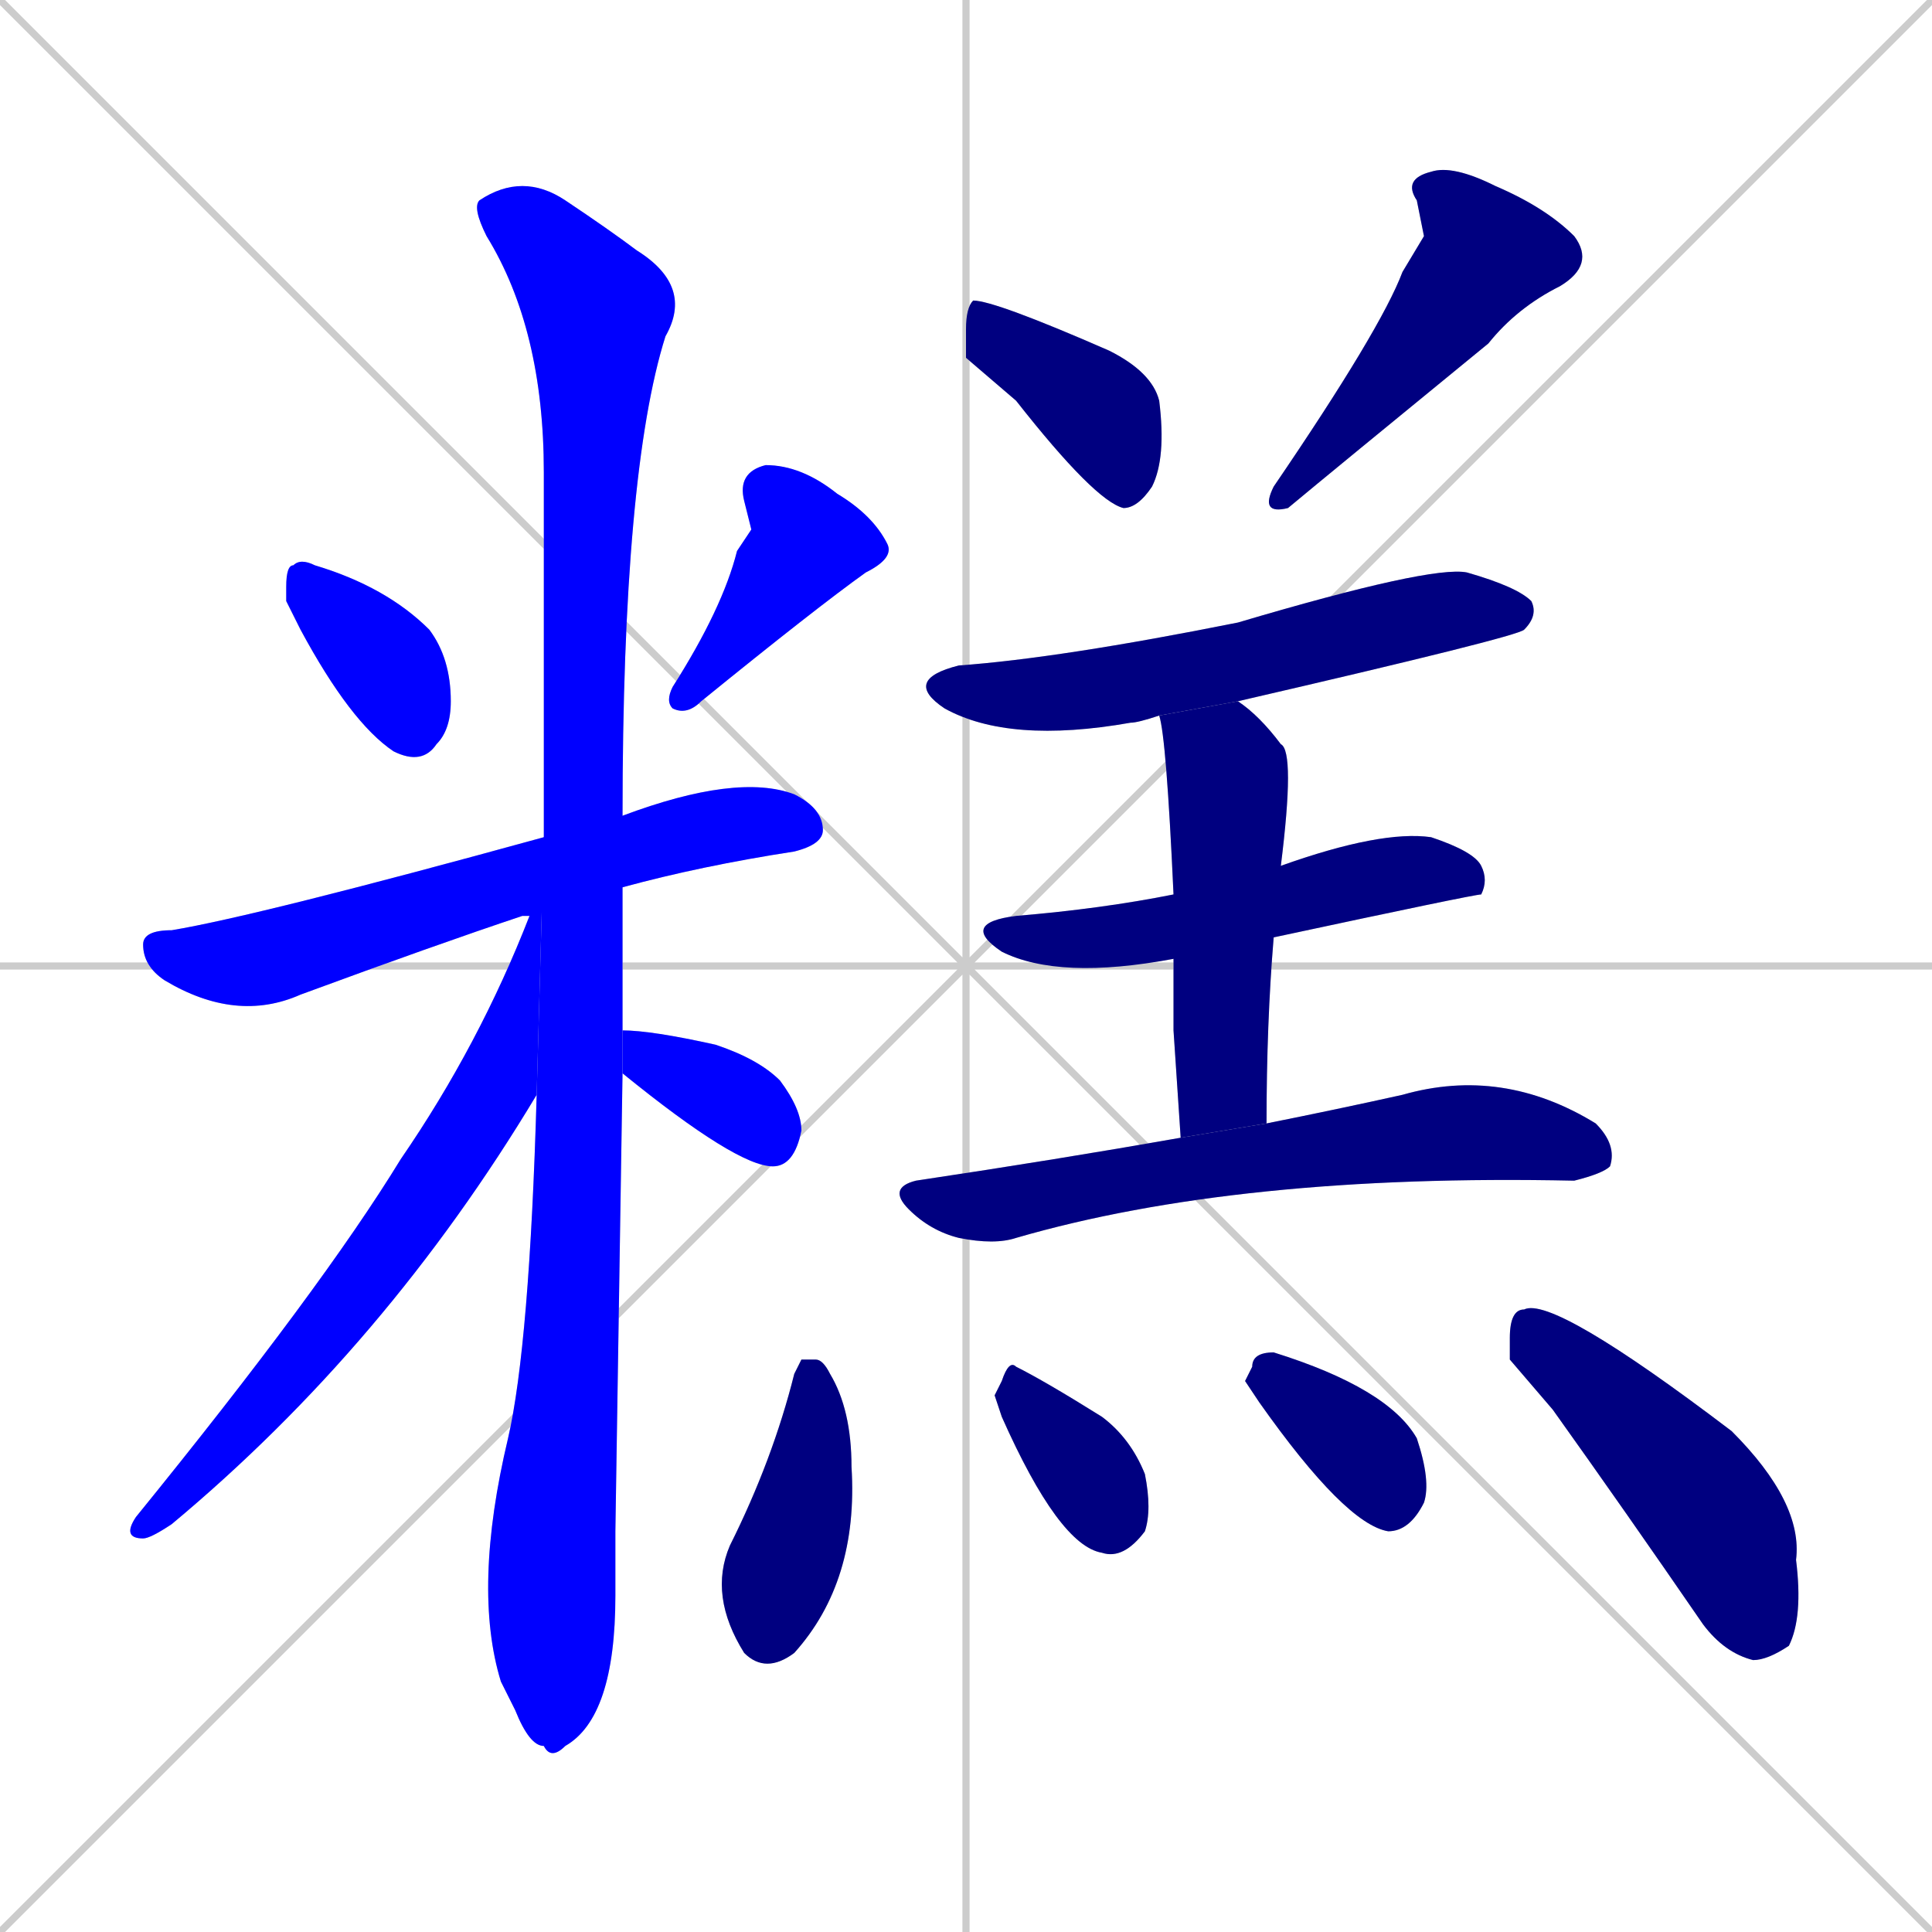 <svg xmlns="http://www.w3.org/2000/svg" xmlns:xlink="http://www.w3.org/1999/xlink" width="270" height="270"><defs><clipPath id="clip-mask-1"><rect x="40" y="78" width="23" height="29"><animate attributeName="y" from="49" to="78" dur="0.107" begin="0; animate16.end + 1" id="animate1" fill="freeze"/></rect></clipPath><clipPath id="clip-mask-2"><rect x="93" y="65" width="32" height="35"><set attributeName="y" to="30" begin="0; animate16.end + 1" /><animate attributeName="y" from="30" to="65" dur="0.130" begin="animate1.end + 0.5" id="animate2" fill="freeze"/></rect></clipPath><clipPath id="clip-mask-3"><rect x="20" y="108" width="95" height="35"><set attributeName="x" to="-75" begin="0; animate16.end + 1" /><animate attributeName="x" from="-75" to="20" dur="0.352" begin="animate2.end + 0.5" id="animate3" fill="freeze"/></rect></clipPath><clipPath id="clip-mask-4"><rect x="66" y="24" width="31" height="222"><set attributeName="y" to="-198" begin="0; animate16.end + 1" /><animate attributeName="y" from="-198" to="24" dur="0.822" begin="animate3.end + 0.5" id="animate4" fill="freeze"/></rect></clipPath><clipPath id="clip-mask-5"><rect x="17" y="117" width="59" height="98"><set attributeName="y" to="19" begin="0; animate16.end + 1" /><animate attributeName="y" from="19" to="117" dur="0.363" begin="animate4.end + 0.5" id="animate5" fill="freeze"/></rect></clipPath><clipPath id="clip-mask-6"><rect x="87" y="143" width="25" height="20"><set attributeName="x" to="62" begin="0; animate16.end + 1" /><animate attributeName="x" from="62" to="87" dur="0.093" begin="animate5.end + 0.5" id="animate6" fill="freeze"/></rect></clipPath><clipPath id="clip-mask-7"><rect x="135" y="42" width="28" height="29"><set attributeName="y" to="13" begin="0; animate16.end + 1" /><animate attributeName="y" from="13" to="42" dur="0.107" begin="animate6.end + 0.5" id="animate7" fill="freeze"/></rect></clipPath><clipPath id="clip-mask-8"><rect x="176" y="23" width="47" height="49"><set attributeName="y" to="-26" begin="0; animate16.end + 1" /><animate attributeName="y" from="-26" to="23" dur="0.181" begin="animate7.end + 0.5" id="animate8" fill="freeze"/></rect></clipPath><clipPath id="clip-mask-9"><rect x="126" y="79" width="89" height="25"><set attributeName="x" to="37" begin="0; animate16.end + 1" /><animate attributeName="x" from="37" to="126" dur="0.330" begin="animate8.end + 0.5" id="animate9" fill="freeze"/></rect></clipPath><clipPath id="clip-mask-10"><rect x="134" y="116" width="74" height="21"><set attributeName="x" to="60" begin="0; animate16.end + 1" /><animate attributeName="x" from="60" to="134" dur="0.274" begin="animate9.end + 0.5" id="animate10" fill="freeze"/></rect></clipPath><clipPath id="clip-mask-11"><rect x="162" y="98" width="19" height="61"><set attributeName="y" to="37" begin="0; animate16.end + 1" /><animate attributeName="y" from="37" to="98" dur="0.226" begin="animate10.end + 0.5" id="animate11" fill="freeze"/></rect></clipPath><clipPath id="clip-mask-12"><rect x="124" y="149" width="102" height="25"><set attributeName="x" to="22" begin="0; animate16.end + 1" /><animate attributeName="x" from="22" to="124" dur="0.378" begin="animate11.end + 0.5" id="animate12" fill="freeze"/></rect></clipPath><clipPath id="clip-mask-13"><rect x="99" y="190" width="21" height="44"><set attributeName="y" to="146" begin="0; animate16.end + 1" /><animate attributeName="y" from="146" to="190" dur="0.163" begin="animate12.end + 0.5" id="animate13" fill="freeze"/></rect></clipPath><clipPath id="clip-mask-14"><rect x="139" y="190" width="22" height="28"><set attributeName="y" to="162" begin="0; animate16.end + 1" /><animate attributeName="y" from="162" to="190" dur="0.104" begin="animate13.end + 0.5" id="animate14" fill="freeze"/></rect></clipPath><clipPath id="clip-mask-15"><rect x="174" y="189" width="26" height="25"><set attributeName="x" to="148" begin="0; animate16.end + 1" /><animate attributeName="x" from="148" to="174" dur="0.096" begin="animate14.end + 0.5" id="animate15" fill="freeze"/></rect></clipPath><clipPath id="clip-mask-16"><rect x="211" y="181" width="41" height="51"><set attributeName="x" to="170" begin="0; animate16.end + 1" /><animate attributeName="x" from="170" to="211" dur="0.152" begin="animate15.end + 0.5" id="animate16" fill="freeze"/></rect></clipPath></defs><path d="M 0 0 L 270 270 M 270 0 L 0 270 M 135 0 L 135 270 M 0 135 L 270 135" stroke="#CCCCCC" /><path d="M 40 84 L 40 82 Q 40 79 41 79 Q 42 78 44 79 Q 54 82 60 88 Q 63 92 63 98 Q 63 102 61 104 Q 59 107 55 105 Q 49 101 42 88" fill="#CCCCCC"/><path d="M 105 74 L 104 70 Q 103 66 107 65 Q 112 65 117 69 Q 122 72 124 76 Q 125 78 121 80 Q 114 85 98 98 Q 96 100 94 99 Q 93 98 94 96 Q 101 85 103 77" fill="#CCCCCC"/><path d="M 74 128 Q 73 128 73 128 Q 61 132 42 139 Q 33 143 23 137 Q 20 135 20 132 Q 20 130 24 130 Q 36 128 76 117 L 87 114 Q 103 108 111 111 Q 115 113 115 116 Q 115 118 111 119 Q 98 121 87 124" fill="#CCCCCC"/><path d="M 86 214 L 86 223 Q 86 240 79 244 Q 77 246 76 244 Q 74 244 72 239 Q 71 237 70 235 Q 66 222 71 201 Q 74 188 75 153 L 76 117 Q 76 110 76 66 Q 76 46 68 33 Q 66 29 67 28 Q 73 24 79 28 Q 85 32 89 35 Q 97 40 93 47 Q 87 66 87 114 L 87 124 Q 87 134 87 144 L 87 150" fill="#CCCCCC"/><path d="M 75 153 Q 54 188 24 213 Q 21 215 20 215 Q 17 215 19 212 Q 45 180 56 162 Q 67 146 74 128 L 76 117" fill="#CCCCCC"/><path d="M 87 144 Q 87 143 87 144 Q 91 144 100 146 Q 106 148 109 151 Q 112 155 112 158 Q 111 163 108 163 Q 103 163 87 150" fill="#CCCCCC"/><path d="M 135 50 L 135 46 Q 135 43 136 42 Q 139 42 155 49 Q 161 52 162 56 Q 163 64 161 68 Q 159 71 157 71 Q 153 70 142 56" fill="#CCCCCC"/><path d="M 199 33 L 198 28 Q 196 25 200 24 Q 203 23 209 26 Q 216 29 220 33 Q 223 37 218 40 Q 212 43 208 48 Q 186 66 180 71 Q 176 72 178 68 Q 193 46 196 38" fill="#CCCCCC"/><path d="M 162 100 Q 159 101 158 101 Q 141 104 132 99 Q 126 95 134 93 Q 148 92 173 87 Q 200 79 205 80 Q 212 82 214 84 Q 215 86 213 88 Q 212 89 173 98" fill="#CCCCCC"/><path d="M 164 134 Q 148 137 140 133 Q 134 129 142 128 Q 154 127 164 125 L 179 121 Q 193 116 200 117 Q 206 119 207 121 Q 208 123 207 125 Q 206 125 178 131" fill="#CCCCCC"/><path d="M 164 144 L 164 134 L 164 125 Q 163 103 162 100 L 173 98 Q 176 100 179 104 Q 181 105 179 121 L 178 131 Q 177 143 177 157 L 165 159" fill="#CCCCCC"/><path d="M 177 157 Q 187 155 196 153 Q 210 149 223 157 Q 226 160 225 163 Q 224 164 220 165 Q 173 164 142 173 Q 139 174 134 173 Q 130 172 127 169 Q 124 166 128 165 Q 148 162 165 159" fill="#CCCCCC"/><path d="M 112 190 L 114 190 Q 115 190 116 192 Q 119 197 119 205 Q 120 221 111 231 Q 107 234 104 231 Q 99 223 102 216 Q 108 204 111 192" fill="#CCCCCC"/><path d="M 139 195 L 140 193 Q 141 190 142 191 Q 146 193 154 198 Q 158 201 160 206 Q 161 211 160 214 Q 157 218 154 217 Q 148 216 140 198" fill="#CCCCCC"/><path d="M 174 193 L 175 191 Q 175 189 178 189 Q 194 194 198 201 Q 200 207 199 210 Q 197 214 194 214 Q 188 213 176 196" fill="#CCCCCC"/><path d="M 211 190 L 211 187 Q 211 183 213 183 Q 217 181 242 200 Q 252 210 251 218 Q 252 226 250 230 Q 247 232 245 232 Q 241 231 238 227 Q 227 211 217 197" fill="#CCCCCC"/><path d="M 40 84 L 40 82 Q 40 79 41 79 Q 42 78 44 79 Q 54 82 60 88 Q 63 92 63 98 Q 63 102 61 104 Q 59 107 55 105 Q 49 101 42 88" fill="#0000ff" clip-path="url(#clip-mask-1)" /><path d="M 105 74 L 104 70 Q 103 66 107 65 Q 112 65 117 69 Q 122 72 124 76 Q 125 78 121 80 Q 114 85 98 98 Q 96 100 94 99 Q 93 98 94 96 Q 101 85 103 77" fill="#0000ff" clip-path="url(#clip-mask-2)" /><path d="M 74 128 Q 73 128 73 128 Q 61 132 42 139 Q 33 143 23 137 Q 20 135 20 132 Q 20 130 24 130 Q 36 128 76 117 L 87 114 Q 103 108 111 111 Q 115 113 115 116 Q 115 118 111 119 Q 98 121 87 124" fill="#0000ff" clip-path="url(#clip-mask-3)" /><path d="M 86 214 L 86 223 Q 86 240 79 244 Q 77 246 76 244 Q 74 244 72 239 Q 71 237 70 235 Q 66 222 71 201 Q 74 188 75 153 L 76 117 Q 76 110 76 66 Q 76 46 68 33 Q 66 29 67 28 Q 73 24 79 28 Q 85 32 89 35 Q 97 40 93 47 Q 87 66 87 114 L 87 124 Q 87 134 87 144 L 87 150" fill="#0000ff" clip-path="url(#clip-mask-4)" /><path d="M 75 153 Q 54 188 24 213 Q 21 215 20 215 Q 17 215 19 212 Q 45 180 56 162 Q 67 146 74 128 L 76 117" fill="#0000ff" clip-path="url(#clip-mask-5)" /><path d="M 87 144 Q 87 143 87 144 Q 91 144 100 146 Q 106 148 109 151 Q 112 155 112 158 Q 111 163 108 163 Q 103 163 87 150" fill="#0000ff" clip-path="url(#clip-mask-6)" /><path d="M 135 50 L 135 46 Q 135 43 136 42 Q 139 42 155 49 Q 161 52 162 56 Q 163 64 161 68 Q 159 71 157 71 Q 153 70 142 56" fill="#000080" clip-path="url(#clip-mask-7)" /><path d="M 199 33 L 198 28 Q 196 25 200 24 Q 203 23 209 26 Q 216 29 220 33 Q 223 37 218 40 Q 212 43 208 48 Q 186 66 180 71 Q 176 72 178 68 Q 193 46 196 38" fill="#000080" clip-path="url(#clip-mask-8)" /><path d="M 162 100 Q 159 101 158 101 Q 141 104 132 99 Q 126 95 134 93 Q 148 92 173 87 Q 200 79 205 80 Q 212 82 214 84 Q 215 86 213 88 Q 212 89 173 98" fill="#000080" clip-path="url(#clip-mask-9)" /><path d="M 164 134 Q 148 137 140 133 Q 134 129 142 128 Q 154 127 164 125 L 179 121 Q 193 116 200 117 Q 206 119 207 121 Q 208 123 207 125 Q 206 125 178 131" fill="#000080" clip-path="url(#clip-mask-10)" /><path d="M 164 144 L 164 134 L 164 125 Q 163 103 162 100 L 173 98 Q 176 100 179 104 Q 181 105 179 121 L 178 131 Q 177 143 177 157 L 165 159" fill="#000080" clip-path="url(#clip-mask-11)" /><path d="M 177 157 Q 187 155 196 153 Q 210 149 223 157 Q 226 160 225 163 Q 224 164 220 165 Q 173 164 142 173 Q 139 174 134 173 Q 130 172 127 169 Q 124 166 128 165 Q 148 162 165 159" fill="#000080" clip-path="url(#clip-mask-12)" /><path d="M 112 190 L 114 190 Q 115 190 116 192 Q 119 197 119 205 Q 120 221 111 231 Q 107 234 104 231 Q 99 223 102 216 Q 108 204 111 192" fill="#000080" clip-path="url(#clip-mask-13)" /><path d="M 139 195 L 140 193 Q 141 190 142 191 Q 146 193 154 198 Q 158 201 160 206 Q 161 211 160 214 Q 157 218 154 217 Q 148 216 140 198" fill="#000080" clip-path="url(#clip-mask-14)" /><path d="M 174 193 L 175 191 Q 175 189 178 189 Q 194 194 198 201 Q 200 207 199 210 Q 197 214 194 214 Q 188 213 176 196" fill="#000080" clip-path="url(#clip-mask-15)" /><path d="M 211 190 L 211 187 Q 211 183 213 183 Q 217 181 242 200 Q 252 210 251 218 Q 252 226 250 230 Q 247 232 245 232 Q 241 231 238 227 Q 227 211 217 197" fill="#000080" clip-path="url(#clip-mask-16)" /></svg>